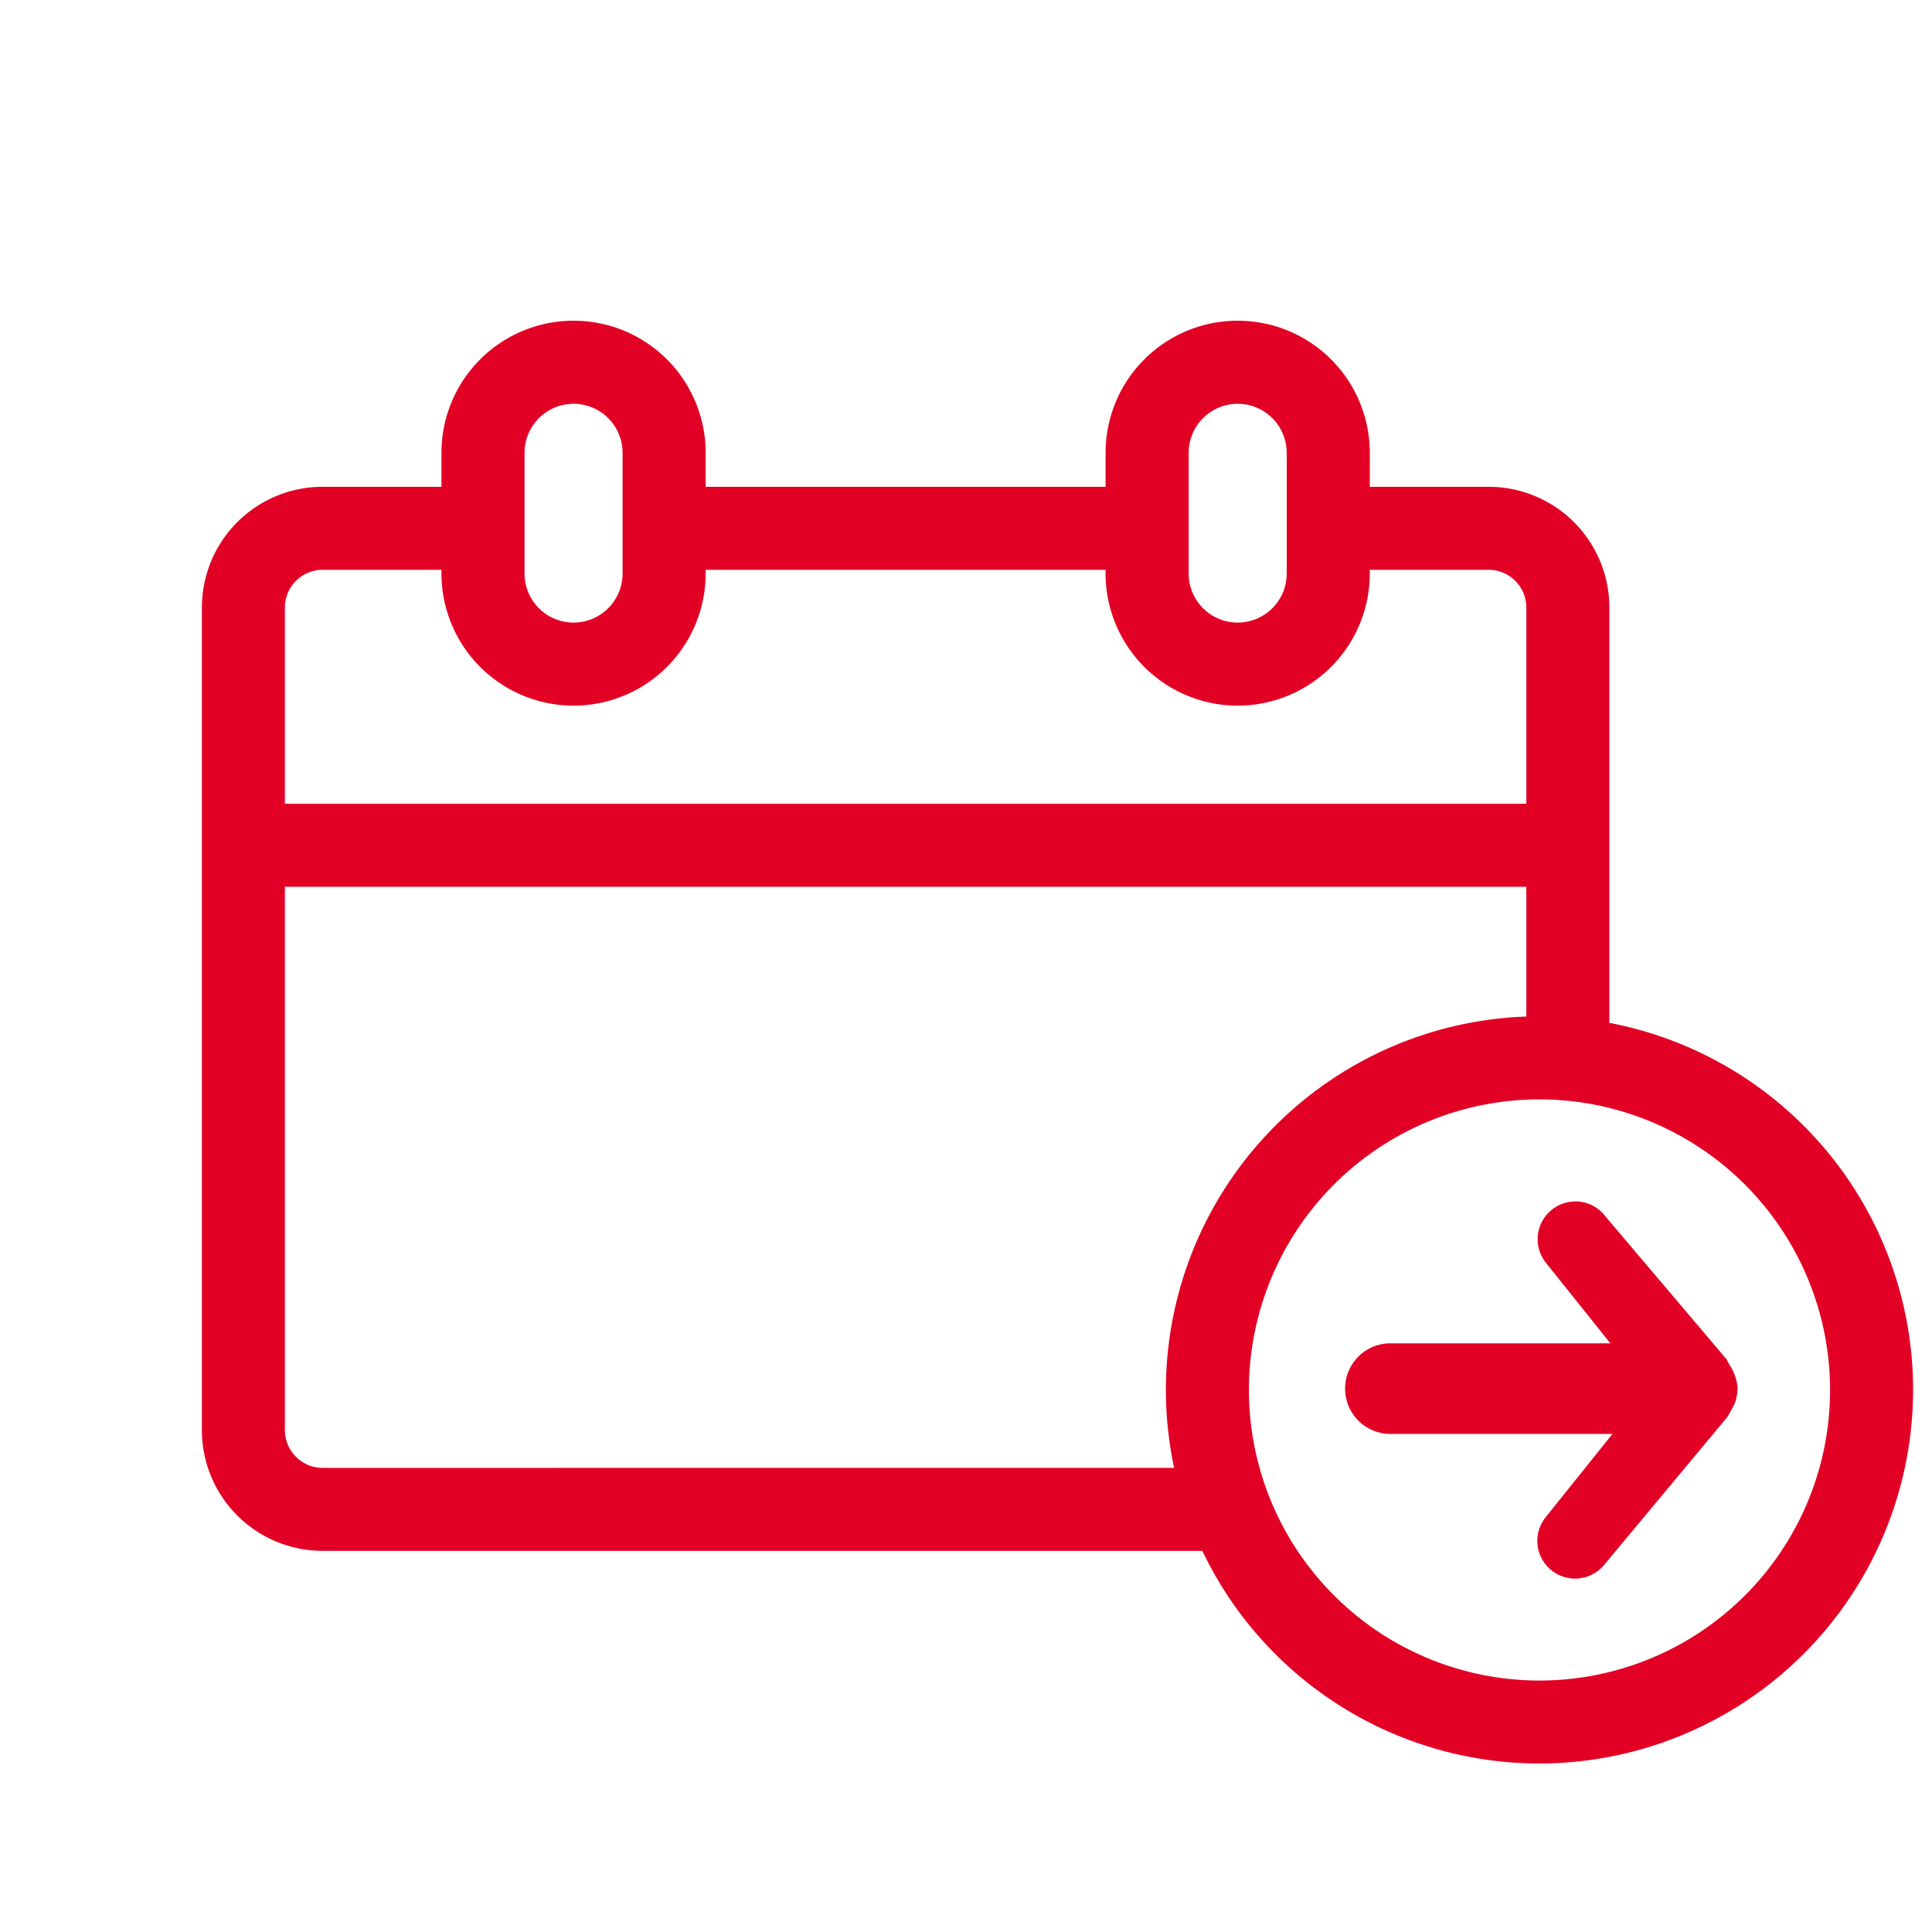 <svg id="Grupo_377" data-name="Grupo 377" xmlns="http://www.w3.org/2000/svg" xmlns:xlink="http://www.w3.org/1999/xlink" width="32" height="32" viewBox="0 0 32 32">
  <defs>
    <clipPath id="clip-path">
      <rect id="Rectángulo_382" data-name="Rectángulo 382" width="32" height="32" fill="none"/>
    </clipPath>
  </defs>
  <g id="Grupo_376" data-name="Grupo 376" clip-path="url(#clip-path)">
    <path id="Trazado_1800" data-name="Trazado 1800" d="M24.656,8.063H22V9.438h2.656a.625.625,0,0,1,.625.625v7.879c.073,0,.146,0,.219,0a5.114,5.114,0,0,1,1.156.132V10.063a2,2,0,0,0-2-2M5.344,24.313a.626.626,0,0,1-.625-.626V10.063a.625.625,0,0,1,.625-.625H8V8.063H5.344a2,2,0,0,0-2,2V23.687a2,2,0,0,0,2,2H21.171a5.05,5.05,0,0,1-.589-1.375ZM19,8.063H11V9.438h8Z" fill="#e20025"/>
    <rect id="Rectángulo_381" data-name="Rectángulo 381" width="21.75" height="1.375" transform="translate(4.14 13.313)" fill="#e20025"/>
    <path id="Trazado_1801" data-name="Trazado 1801" d="M9.5,11.688A2.19,2.19,0,0,1,7.312,9.5v-2a2.188,2.188,0,0,1,4.376,0v2A2.19,2.19,0,0,1,9.5,11.688m0-5a.813.813,0,0,0-.812.812v2a.812.812,0,0,0,1.624,0v-2A.813.813,0,0,0,9.5,6.688" fill="#e20025"/>
    <path id="Trazado_1802" data-name="Trazado 1802" d="M20.5,11.688A2.19,2.19,0,0,1,18.312,9.5v-2a2.188,2.188,0,0,1,4.376,0v2A2.19,2.19,0,0,1,20.5,11.688m0-5a.813.813,0,0,0-.812.812v2a.812.812,0,0,0,1.624,0v-2a.813.813,0,0,0-.812-.812" fill="#e20025"/>
    <path id="Trazado_1803" data-name="Trazado 1803" d="M25.5,29.209a6.188,6.188,0,1,1,6.187-6.188A6.194,6.194,0,0,1,25.5,29.209m0-11a4.813,4.813,0,1,0,4.812,4.812A4.817,4.817,0,0,0,25.5,18.209" fill="#e20025"/>
    <path id="Trazado_1804" data-name="Trazado 1804" d="M26.093,19.9h0a.625.625,0,0,0-.488,1.015L26.793,22.4H24.1a.625.625,0,1,0,0,1.25h2.688L25.6,25.131a.629.629,0,0,0-.137.391.625.625,0,0,0,1.113.39l2.031-2.438a1.121,1.121,0,0,0,.076-.135l.009-.019.009-.015a.342.342,0,0,0,.03-.058.648.648,0,0,0,.043-.2l0-.022a.1.1,0,0,0,0-.026.627.627,0,0,0-.042-.2.417.417,0,0,0-.03-.06l-.009-.014-.01-.02a2.009,2.009,0,0,0-.085-.19l-2.02-2.383a.624.624,0,0,0-.489-.234" fill="#e20025"/>
    <path id="Trazado_1805" data-name="Trazado 1805" d="M28.781,23a.806.806,0,0,1-.81.75H23.029a.75.75,0,0,1,0-1.5h4.942a.806.806,0,0,1,.81.75" fill="#e20025"/>
  </g>
</svg>

